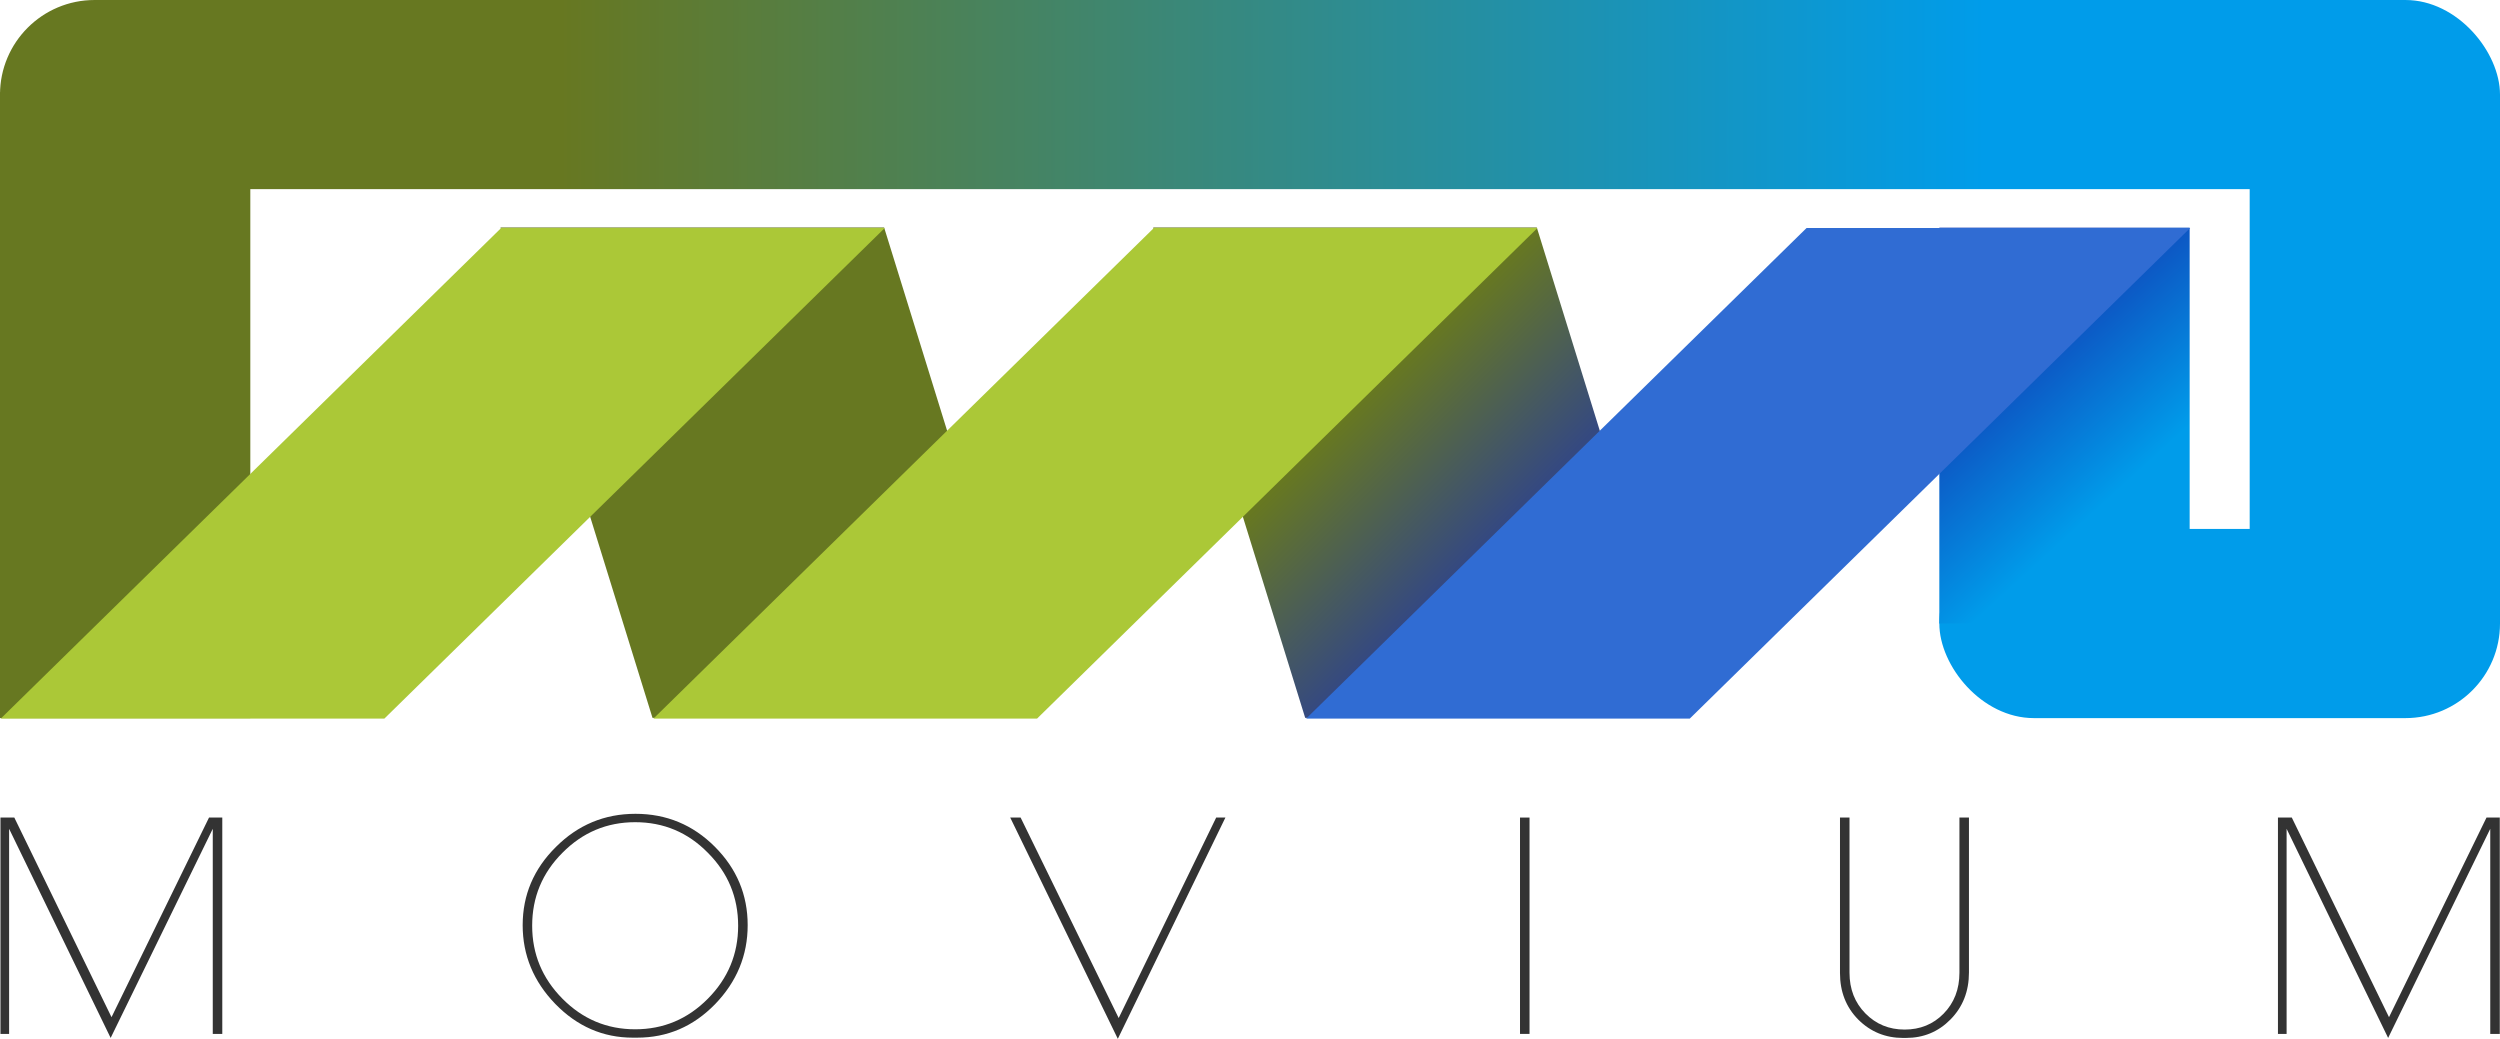 <?xml version="1.0" encoding="UTF-8" standalone="no"?>
<svg
   xmlns:dc="http://purl.org/dc/elements/1.1/"
   xmlns:cc="http://creativecommons.org/ns#"
   xmlns:rdf="http://www.w3.org/1999/02/22-rdf-syntax-ns#"
   xmlns:svg="http://www.w3.org/2000/svg"
   xmlns="http://www.w3.org/2000/svg"
   xmlns:xlink="http://www.w3.org/1999/xlink"
   width="467.278"
   height="194.163"
   viewBox="0 0 123.634 51.372"
   version="1.1"
   id="svg8">
  <defs
     id="defs2">
    <linearGradient
       id="linearGradient932">
      <stop
         style="stop-color:#009cea;stop-opacity:1"
         offset="0"
         id="stop928" />
      <stop
         style="stop-color:#1239b3;stop-opacity:1"
         offset="1"
         id="stop930" />
    </linearGradient>
    <linearGradient
       id="linearGradient926">
      <stop
         style="stop-color:#009cea;stop-opacity:1"
         offset="0"
         id="stop922" />
      <stop
         style="stop-color:#677821;stop-opacity:1"
         offset="1"
         id="stop924" />
    </linearGradient>
    <linearGradient
       id="linearGradient920">
      <stop
         style="stop-color:#677821;stop-opacity:1"
         offset="0"
         id="stop916" />
      <stop
         style="stop-color:#354980;stop-opacity:1"
         offset="1"
         id="stop918" />
    </linearGradient>
    <linearGradient
       id="linearGradient876">
      <stop
         style="stop-color:#a800ea;stop-opacity:1"
         offset="0"
         id="stop872" />
      <stop
         style="stop-color:#e94e89;stop-opacity:1"
         offset="0.355"
         id="stop878" />
      <stop
         style="stop-color:#1239b3;stop-opacity:1"
         offset="1"
         id="stop874" />
    </linearGradient>
    <linearGradient
       xlink:href="#linearGradient876"
       id="linearGradient870"
       gradientUnits="userSpaceOnUse"
       x1="121.207"
       y1="122.61"
       x2="121.741"
       y2="103.3"
       gradientTransform="matrix(0.977,0,0,0.977,2.008,2.295)" />
    <linearGradient
       xlink:href="#linearGradient926"
       id="linearGradient909"
       gradientUnits="userSpaceOnUse"
       gradientTransform="matrix(0.998,0,0,1,-14.662,-68.292)"
       x1="144.994"
       y1="116.797"
       x2="74.435"
       y2="116.797" />
    <linearGradient
       xlink:href="#linearGradient920"
       id="linearGradient911"
       gradientUnits="userSpaceOnUse"
       gradientTransform="translate(-7.882,-77.125)"
       x1="-75.769"
       y1="139.916"
       x2="-80.821"
       y2="146.241" />
    <linearGradient
       xlink:href="#linearGradient932"
       id="linearGradient914"
       gradientUnits="userSpaceOnUse"
       gradientTransform="matrix(1,0,0,0.807,-14.957,-48.978)"
       x1="155.143"
       y1="140.149"
       x2="146.466"
       y2="132.481" />
  </defs>
  <g
     id="layer1"
     transform="translate(-31.9,-43.098)">
    <g
       aria-label="MOVIUM"
       id="text907"
       style="font-style:normal;font-weight:normal;font-size:14.265px;line-height:1.25;font-family:sans-serif;letter-spacing:13.142px;fill:#333333;fill-opacity:1;stroke:none;stroke-width:0.357">
      <path
         d="m 42.893,83.529 v 10.699 h -0.471 v -10.143 l -5.05,10.342 -5.021,-10.342 v 10.143 h -0.428 v -10.699 h 0.685 l 4.807,9.872 4.822,-9.872 z"
         style="font-style:normal;font-variant:normal;font-weight:bold;font-stretch:normal;font-family:'Poiret One';-inkscape-font-specification:'Poiret One Bold';fill:#333333;fill-opacity:1;stroke-width:0.357"
         id="path912" />
      <path
         d="m 63.197,94.414 q -2.211,0 -3.837,-1.669 -1.612,-1.669 -1.612,-3.894 0,-2.24 1.641,-3.866 1.641,-1.641 3.937,-1.641 2.297,0 3.923,1.626 1.626,1.626 1.626,3.88 0,2.24 -1.612,3.909 -1.612,1.655 -3.852,1.655 z m 5.207,-5.535 q 0,-2.111 -1.498,-3.609 -1.484,-1.512 -3.595,-1.512 -2.097,0 -3.595,1.512 -1.498,1.498 -1.498,3.609 0,2.097 1.498,3.609 1.498,1.512 3.595,1.512 2.097,0 3.595,-1.512 1.498,-1.512 1.498,-3.609 z"
         style="font-style:normal;font-variant:normal;font-weight:bold;font-stretch:normal;font-family:'Poiret One';-inkscape-font-specification:'Poiret One Bold';fill:#333333;fill-opacity:1;stroke-width:0.357"
         id="path914" />
      <path
         d="M 87.18,94.471 81.859,83.529 h 0.514 l 4.85,9.914 4.822,-9.914 h 0.456 z"
         style="font-style:normal;font-variant:normal;font-weight:bold;font-stretch:normal;font-family:'Poiret One';-inkscape-font-specification:'Poiret One Bold';fill:#333333;fill-opacity:1;stroke-width:0.357"
         id="path916" />
      <path
         d="m 107.07,83.529 h 0.471 v 10.699 h -0.471 z"
         style="font-style:normal;font-variant:normal;font-weight:bold;font-stretch:normal;font-family:'Poiret One';-inkscape-font-specification:'Poiret One Bold';fill:#333333;fill-opacity:1;stroke-width:0.357"
         id="path918" />
      <path
         d="m 126.161,94.428 h -0.143 q -1.312,0 -2.225,-0.913 -0.899,-0.913 -0.899,-2.297 v -7.689 h 0.471 v 7.675 q 0,1.213 0.785,2.011 0.785,0.799 1.94,0.799 1.155,0 1.926,-0.785 0.785,-0.799 0.785,-2.026 v -7.675 h 0.471 v 7.661 q 0,1.398 -0.913,2.325 -0.899,0.913 -2.197,0.913 z"
         style="font-style:normal;font-variant:normal;font-weight:bold;font-stretch:normal;font-family:'Poiret One';-inkscape-font-specification:'Poiret One Bold';fill:#333333;fill-opacity:1;stroke-width:0.357"
         id="path920" />
      <path
         d="m 155.523,83.529 v 10.699 h -0.471 v -10.143 l -5.05,10.342 -5.021,-10.342 v 10.143 h -0.428 v -10.699 h 0.685 l 4.807,9.872 4.822,-9.872 z"
         style="font-style:normal;font-variant:normal;font-weight:bold;font-stretch:normal;font-family:'Poiret One';-inkscape-font-specification:'Poiret One Bold';fill:#333333;fill-opacity:1;stroke-width:0.357"
         id="path922" />
    </g>
    <rect
       style="fill:#009cea;fill-opacity:1;stroke-width:0.228"
       id="rect885"
       width="27.727"
       height="9.354"
       x="127.807"
       y="69.257"
       rx="4.677"
       ry="4.677" />
    <rect
       style="fill:url(#linearGradient914);fill-opacity:1;stroke-width:0.22"
       id="rect887"
       width="12.379"
       height="19.577"
       x="127.807"
       y="54.356" />
    <rect
       style="fill:#677821;fill-opacity:1;stroke-width:0.277"
       id="rect889"
       width="12.379"
       height="30.954"
       x="31.9"
       y="47.657" />
    <rect
       style="fill:#009cea;fill-opacity:1;stroke-width:0.255"
       id="rect891"
       width="12.379"
       height="26.158"
       x="143.155"
       y="47.776" />
    <rect
       style="fill:url(#linearGradient911);fill-opacity:1;stroke-width:0.076"
       id="rect893"
       width="18.971"
       height="25.394"
       x="-91.056"
       y="56.909"
       transform="matrix(-1,0,0.296,0.955,0,0)"
       rx="0"
       ry="0" />
    <rect
       style="fill:#677821;fill-opacity:1;stroke-width:0.076"
       id="rect895"
       width="18.971"
       height="25.394"
       x="-58.778"
       y="56.909"
       transform="matrix(-1,0,0.296,0.955,0,0)"
       rx="0"
       ry="0" />
    <rect
       style="fill:#abc837;fill-opacity:1;stroke-width:0.088"
       id="rect897"
       width="18.971"
       height="34.66"
       x="112.145"
       y="77.674"
       transform="matrix(1,0,-0.714,0.7,0,0)"
       rx="0"
       ry="0" />
    <rect
       style="fill:#abc837;fill-opacity:1;stroke-width:0.088"
       id="rect899"
       width="18.971"
       height="34.66"
       x="144.423"
       y="77.674"
       transform="matrix(1,0,-0.714,0.7,0,0)"
       rx="0"
       ry="0" />
    <rect
       style="fill:#306cd3;fill-opacity:1;stroke-width:0.088"
       id="rect901"
       width="18.971"
       height="34.66"
       x="176.702"
       y="77.674"
       transform="matrix(1,0,-0.714,0.7,0,0)"
       rx="0"
       ry="0" />
    <rect
       style="fill:url(#linearGradient909);fill-opacity:1;stroke-width:0.481"
       id="rect903"
       width="123.634"
       height="9.354"
       x="31.9"
       y="43.098"
       rx="4.677"
       ry="4.677" />
  </g>
</svg>
